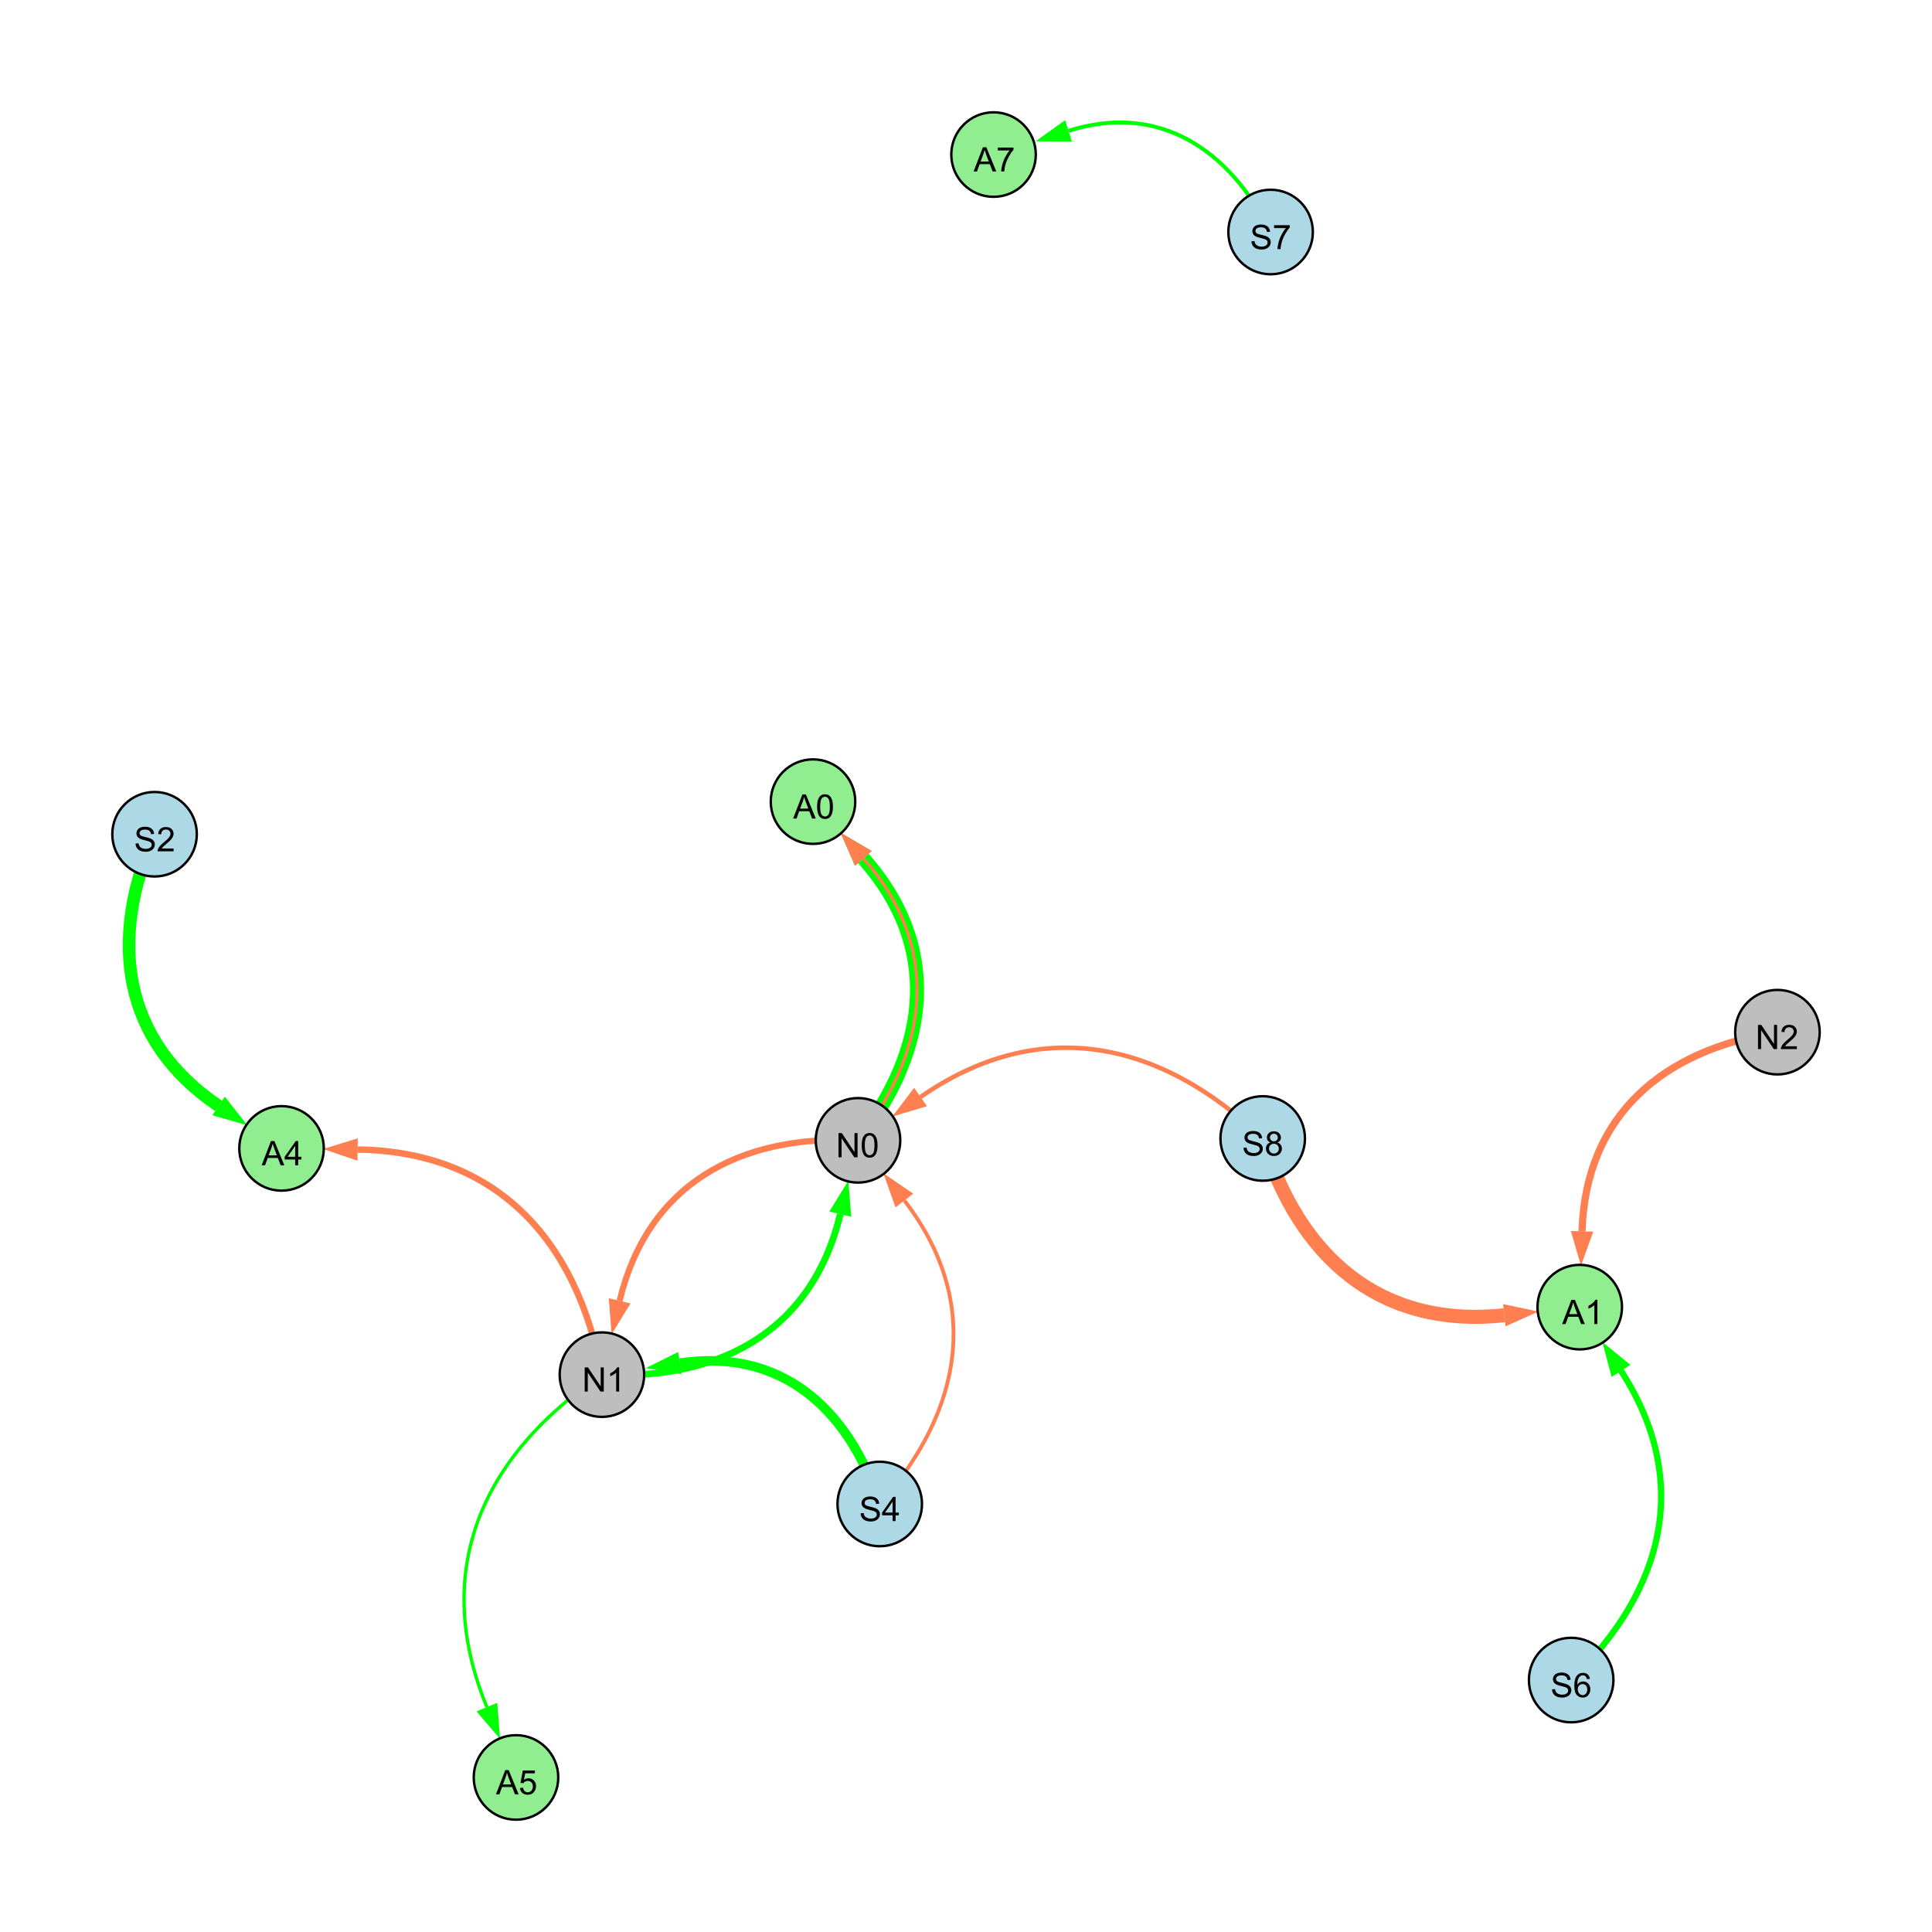 <?xml version="1.0" encoding="UTF-8"?>
<svg xmlns="http://www.w3.org/2000/svg" xmlns:xlink="http://www.w3.org/1999/xlink" width="800" height="800" viewBox="0 0 800 800">
<defs>
<g>
<g id="glyph-0-0">
<path d="M 0.629 -3.219 L 1.879 -3.328 C 1.938 -2.828 2.078 -2.418 2.293 -2.094 C 2.512 -1.773 2.848 -1.516 3.301 -1.316 C 3.758 -1.117 4.27 -1.02 4.84 -1.02 C 5.344 -1.02 5.793 -1.094 6.18 -1.242 C 6.566 -1.395 6.855 -1.602 7.043 -1.863 C 7.234 -2.125 7.328 -2.41 7.328 -2.719 C 7.328 -3.035 7.238 -3.309 7.055 -3.543 C 6.871 -3.777 6.57 -3.977 6.152 -4.137 C 5.883 -4.242 5.289 -4.402 4.367 -4.625 C 3.449 -4.844 2.805 -5.055 2.434 -5.25 C 1.953 -5.5 1.598 -5.812 1.363 -6.184 C 1.129 -6.555 1.012 -6.969 1.012 -7.43 C 1.012 -7.938 1.156 -8.41 1.441 -8.848 C 1.73 -9.289 2.148 -9.621 2.699 -9.852 C 3.25 -10.078 3.863 -10.191 4.539 -10.191 C 5.281 -10.191 5.938 -10.074 6.504 -9.832 C 7.07 -9.594 7.508 -9.242 7.812 -8.777 C 8.117 -8.312 8.281 -7.785 8.305 -7.199 L 7.035 -7.102 C 6.965 -7.734 6.734 -8.215 6.34 -8.539 C 5.945 -8.863 5.363 -9.023 4.594 -9.023 C 3.793 -9.023 3.207 -8.875 2.84 -8.582 C 2.473 -8.289 2.289 -7.934 2.289 -7.52 C 2.289 -7.16 2.422 -6.863 2.68 -6.633 C 2.934 -6.398 3.602 -6.16 4.68 -5.918 C 5.758 -5.672 6.496 -5.461 6.898 -5.277 C 7.48 -5.008 7.91 -4.668 8.188 -4.254 C 8.469 -3.844 8.605 -3.367 8.605 -2.828 C 8.605 -2.297 8.453 -1.793 8.148 -1.324 C 7.844 -0.852 7.406 -0.484 6.832 -0.223 C 6.262 0.039 5.617 0.172 4.902 0.172 C 3.996 0.172 3.234 0.039 2.621 -0.227 C 2.008 -0.488 1.527 -0.887 1.18 -1.418 C 0.832 -1.949 0.648 -2.551 0.629 -3.219 Z M 0.629 -3.219 "/>
</g>
<g id="glyph-0-1">
<path d="M 4.523 0 L 4.523 -2.398 L 0.18 -2.398 L 0.18 -3.527 L 4.75 -10.023 L 5.758 -10.023 L 5.758 -3.527 L 7.109 -3.527 L 7.109 -2.398 L 5.758 -2.398 L 5.758 0 L 4.523 0 M 4.523 -3.527 L 4.523 -8.047 L 1.387 -3.527 Z M 4.523 -3.527 "/>
</g>
<g id="glyph-0-2">
<path d="M 1.066 0 L 1.066 -10.023 L 2.426 -10.023 L 7.691 -2.152 L 7.691 -10.023 L 8.961 -10.023 L 8.961 0 L 7.602 0 L 2.336 -7.875 L 2.336 0 Z M 1.066 0 "/>
</g>
<g id="glyph-0-3">
<path d="M 5.215 0 L 3.984 0 L 3.984 -7.84 C 3.688 -7.559 3.301 -7.277 2.82 -6.992 C 2.34 -6.711 1.906 -6.5 1.523 -6.359 L 1.523 -7.547 C 2.211 -7.871 2.812 -8.262 3.328 -8.723 C 3.844 -9.184 4.207 -9.629 4.422 -10.062 L 5.215 -10.062 Z M 5.215 0 "/>
</g>
<g id="glyph-0-4">
<path d="M 0.582 -4.941 C 0.582 -6.129 0.703 -7.082 0.945 -7.805 C 1.191 -8.527 1.555 -9.082 2.035 -9.477 C 2.516 -9.867 3.121 -10.062 3.848 -10.062 C 4.387 -10.062 4.859 -9.953 5.266 -9.738 C 5.668 -9.52 6.004 -9.211 6.27 -8.801 C 6.531 -8.395 6.738 -7.898 6.891 -7.312 C 7.039 -6.727 7.117 -5.938 7.117 -4.941 C 7.117 -3.766 6.996 -2.816 6.754 -2.094 C 6.512 -1.371 6.152 -0.816 5.672 -0.422 C 5.191 -0.027 4.582 0.172 3.848 0.172 C 2.883 0.172 2.125 -0.176 1.57 -0.867 C 0.91 -1.703 0.582 -3.059 0.582 -4.941 M 1.844 -4.941 C 1.844 -3.297 2.039 -2.203 2.422 -1.656 C 2.809 -1.113 3.285 -0.84 3.848 -0.84 C 4.414 -0.84 4.891 -1.113 5.273 -1.66 C 5.66 -2.207 5.852 -3.301 5.852 -4.941 C 5.852 -6.594 5.66 -7.688 5.273 -8.23 C 4.891 -8.773 4.41 -9.043 3.836 -9.043 C 3.27 -9.043 2.82 -8.805 2.48 -8.328 C 2.059 -7.715 1.844 -6.586 1.844 -4.941 Z M 1.844 -4.941 "/>
</g>
<g id="glyph-0-5">
<path d="M 2.477 -5.434 C 1.965 -5.621 1.586 -5.887 1.34 -6.234 C 1.094 -6.582 0.969 -6.996 0.969 -7.477 C 0.969 -8.207 1.234 -8.82 1.758 -9.316 C 2.281 -9.812 2.977 -10.062 3.848 -10.062 C 4.723 -10.062 5.43 -9.809 5.961 -9.301 C 6.492 -8.793 6.762 -8.172 6.762 -7.445 C 6.762 -6.98 6.641 -6.574 6.395 -6.23 C 6.152 -5.887 5.781 -5.621 5.285 -5.434 C 5.898 -5.234 6.367 -4.91 6.688 -4.465 C 7.012 -4.016 7.172 -3.484 7.172 -2.863 C 7.172 -2.008 6.867 -1.289 6.262 -0.703 C 5.656 -0.121 4.859 0.172 3.867 0.172 C 2.879 0.172 2.082 -0.121 1.477 -0.707 C 0.871 -1.293 0.566 -2.023 0.566 -2.898 C 0.566 -3.551 0.734 -4.098 1.062 -4.535 C 1.395 -4.977 1.863 -5.273 2.477 -5.434 M 2.227 -7.52 C 2.227 -7.047 2.383 -6.656 2.688 -6.359 C 2.992 -6.055 3.387 -5.906 3.875 -5.906 C 4.352 -5.906 4.738 -6.055 5.043 -6.355 C 5.344 -6.652 5.496 -7.02 5.496 -7.453 C 5.496 -7.902 5.34 -8.281 5.027 -8.59 C 4.715 -8.898 4.328 -9.051 3.863 -9.051 C 3.395 -9.051 3.004 -8.898 2.695 -8.602 C 2.383 -8.297 2.227 -7.938 2.227 -7.52 M 1.832 -2.891 C 1.832 -2.539 1.914 -2.203 2.082 -1.875 C 2.246 -1.547 2.496 -1.289 2.824 -1.109 C 3.152 -0.93 3.504 -0.84 3.883 -0.84 C 4.469 -0.84 4.957 -1.031 5.34 -1.406 C 5.723 -1.785 5.914 -2.266 5.914 -2.852 C 5.914 -3.441 5.715 -3.934 5.32 -4.32 C 4.926 -4.707 4.434 -4.902 3.844 -4.902 C 3.262 -4.902 2.785 -4.711 2.402 -4.328 C 2.023 -3.945 1.832 -3.465 1.832 -2.891 Z M 1.832 -2.891 "/>
</g>
<g id="glyph-0-6">
<path d="M -0.02 0 L 3.828 -10.023 L 5.258 -10.023 L 9.359 0 L 7.848 0 L 6.68 -3.035 L 2.488 -3.035 L 1.387 0 L -0.02 0 M 2.871 -4.117 L 6.27 -4.117 L 5.223 -6.891 C 4.902 -7.734 4.668 -8.426 4.512 -8.969 C 4.383 -8.328 4.203 -7.688 3.973 -7.055 Z M 2.871 -4.117 "/>
</g>
<g id="glyph-0-7">
<path d="M 7.047 -1.184 L 7.047 0 L 0.422 0 C 0.414 -0.297 0.461 -0.582 0.566 -0.855 C 0.734 -1.305 1.008 -1.75 1.379 -2.188 C 1.75 -2.625 2.285 -3.133 2.988 -3.703 C 4.078 -4.598 4.812 -5.305 5.195 -5.828 C 5.578 -6.348 5.77 -6.844 5.77 -7.309 C 5.77 -7.797 5.594 -8.207 5.246 -8.543 C 4.898 -8.875 4.445 -9.043 3.883 -9.043 C 3.289 -9.043 2.816 -8.867 2.461 -8.512 C 2.105 -8.156 1.926 -7.664 1.922 -7.035 L 0.656 -7.164 C 0.742 -8.109 1.07 -8.828 1.633 -9.32 C 2.199 -9.816 2.957 -10.062 3.91 -10.062 C 4.871 -10.062 5.633 -9.797 6.195 -9.262 C 6.754 -8.73 7.035 -8.07 7.035 -7.281 C 7.035 -6.879 6.953 -6.484 6.789 -6.098 C 6.625 -5.711 6.352 -5.301 5.973 -4.875 C 5.59 -4.445 4.957 -3.859 4.074 -3.109 C 3.336 -2.492 2.863 -2.07 2.652 -1.848 C 2.441 -1.629 2.27 -1.406 2.133 -1.184 Z M 7.047 -1.184 "/>
</g>
<g id="glyph-0-8">
<path d="M 0.664 -8.711 L 0.664 -9.891 L 7.148 -9.891 L 7.148 -8.934 C 6.512 -8.254 5.879 -7.352 5.254 -6.227 C 4.625 -5.102 4.141 -3.945 3.801 -2.754 C 3.555 -1.918 3.398 -0.996 3.328 0 L 2.062 0 C 2.078 -0.789 2.234 -1.742 2.531 -2.859 C 2.824 -3.973 3.25 -5.051 3.805 -6.086 C 4.359 -7.125 4.945 -8 5.57 -8.711 Z M 0.664 -8.711 "/>
</g>
<g id="glyph-0-9">
<path d="M 6.965 -7.566 L 5.742 -7.473 C 5.633 -7.953 5.477 -8.305 5.277 -8.523 C 4.945 -8.875 4.535 -9.051 4.047 -9.051 C 3.656 -9.051 3.312 -8.941 3.016 -8.723 C 2.629 -8.441 2.32 -8.027 2.098 -7.484 C 1.875 -6.941 1.758 -6.172 1.75 -5.168 C 2.047 -5.617 2.41 -5.953 2.836 -6.172 C 3.266 -6.391 3.715 -6.5 4.184 -6.5 C 5.004 -6.5 5.703 -6.199 6.277 -5.594 C 6.855 -4.992 7.145 -4.211 7.145 -3.254 C 7.145 -2.625 7.008 -2.039 6.738 -1.5 C 6.465 -0.961 6.094 -0.547 5.617 -0.258 C 5.145 0.027 4.609 0.172 4.008 0.172 C 2.98 0.172 2.145 -0.207 1.496 -0.961 C 0.852 -1.715 0.527 -2.957 0.527 -4.688 C 0.527 -6.625 0.883 -8.035 1.602 -8.914 C 2.223 -9.68 3.066 -10.062 4.121 -10.062 C 4.91 -10.062 5.555 -9.84 6.059 -9.398 C 6.562 -8.957 6.867 -8.348 6.965 -7.566 M 1.941 -3.246 C 1.941 -2.824 2.031 -2.418 2.211 -2.031 C 2.391 -1.645 2.645 -1.348 2.969 -1.145 C 3.289 -0.941 3.629 -0.84 3.984 -0.84 C 4.504 -0.84 4.953 -1.051 5.324 -1.469 C 5.699 -1.891 5.887 -2.457 5.887 -3.18 C 5.887 -3.871 5.699 -4.418 5.332 -4.816 C 4.961 -5.215 4.5 -5.414 3.938 -5.414 C 3.383 -5.414 2.91 -5.215 2.523 -4.816 C 2.137 -4.418 1.941 -3.895 1.941 -3.246 Z M 1.941 -3.246 "/>
</g>
<g id="glyph-0-10">
<path d="M 0.582 -2.625 L 1.875 -2.734 C 1.969 -2.105 2.191 -1.633 2.539 -1.316 C 2.887 -1 3.309 -0.84 3.801 -0.84 C 4.395 -0.84 4.895 -1.062 5.305 -1.512 C 5.715 -1.957 5.922 -2.551 5.922 -3.289 C 5.922 -3.988 5.723 -4.543 5.328 -4.949 C 4.934 -5.355 4.418 -5.559 3.781 -5.559 C 3.383 -5.559 3.027 -5.469 2.707 -5.289 C 2.387 -5.109 2.137 -4.875 1.953 -4.586 L 0.801 -4.738 L 1.77 -9.883 L 6.754 -9.883 L 6.754 -8.711 L 2.754 -8.711 L 2.215 -6.016 C 2.816 -6.434 3.449 -6.645 4.109 -6.645 C 4.984 -6.645 5.723 -6.34 6.324 -5.734 C 6.926 -5.129 7.227 -4.352 7.227 -3.398 C 7.227 -2.492 6.961 -1.707 6.434 -1.047 C 5.789 -0.234 4.914 0.172 3.801 0.172 C 2.891 0.172 2.145 -0.086 1.57 -0.594 C 0.992 -1.105 0.664 -1.781 0.582 -2.625 Z M 0.582 -2.625 "/>
</g>
</g>
</defs>
<rect x="-80" y="-80" width="960" height="960" fill="rgb(100%, 100%, 100%)" fill-opacity="1"/>
<path fill="none" stroke-width="3.91" stroke-linecap="butt" stroke-linejoin="miter" stroke="rgb(0%, 100%, 0%)" stroke-opacity="1" stroke-miterlimit="10" d="M 364.281 622.766 C 351.273 582.621 322.949 558.27 281.496 564.422 "/>
<path fill-rule="nonzero" fill="rgb(0%, 100%, 0%)" fill-opacity="1" d="M 267.387 566.516 L 280.816 559.836 L 282.18 569.008 L 267.387 566.516 "/>
<path fill="none" stroke-width="2.54" stroke-linecap="butt" stroke-linejoin="miter" stroke="rgb(100%, 49.804%, 31.373%)" stroke-opacity="1" stroke-miterlimit="10" d="M 355.281 472.188 C 305.766 469.664 268.086 490.672 256.574 538.648 "/>
<path fill-rule="nonzero" fill="rgb(100%, 49.804%, 31.373%)" fill-opacity="1" d="M 253.246 552.52 L 252.066 537.566 L 261.082 539.73 L 253.246 552.52 "/>
<path fill="none" stroke-width="1.855" stroke-linecap="butt" stroke-linejoin="miter" stroke="rgb(100%, 49.804%, 31.373%)" stroke-opacity="1" stroke-miterlimit="10" d="M 522.863 471.418 C 479.93 430.273 429.887 420.477 381.18 454.238 "/>
<path fill-rule="nonzero" fill="rgb(100%, 49.804%, 31.373%)" fill-opacity="1" d="M 369.457 462.363 L 378.539 450.426 L 383.82 458.047 L 369.457 462.363 "/>
<path fill="none" stroke-width="1.573" stroke-linecap="butt" stroke-linejoin="miter" stroke="rgb(100%, 49.804%, 31.373%)" stroke-opacity="1" stroke-miterlimit="10" d="M 364.281 622.766 C 399.094 583.43 406.395 538.539 374.477 497.105 "/>
<path fill-rule="nonzero" fill="rgb(100%, 49.804%, 31.373%)" fill-opacity="1" d="M 365.773 485.805 L 378.152 494.277 L 370.805 499.938 L 365.773 485.805 "/>
<path fill="none" stroke-width="2.773" stroke-linecap="butt" stroke-linejoin="miter" stroke="rgb(0%, 100%, 0%)" stroke-opacity="1" stroke-miterlimit="10" d="M 249.242 569.207 C 298.762 571.73 336.438 550.723 347.949 502.746 "/>
<path fill-rule="nonzero" fill="rgb(0%, 100%, 0%)" fill-opacity="1" d="M 351.277 488.875 L 352.457 503.828 L 343.441 501.668 L 351.277 488.875 "/>
<path fill="none" stroke-width="2.658" stroke-linecap="butt" stroke-linejoin="miter" stroke="rgb(100%, 49.804%, 31.373%)" stroke-opacity="1" stroke-miterlimit="10" d="M 249.242 569.207 C 238.824 512.84 205.172 476.828 148.074 475.988 "/>
<path fill-rule="nonzero" fill="rgb(100%, 49.804%, 31.373%)" fill-opacity="1" d="M 133.809 475.777 L 148.141 471.352 L 148.004 480.621 L 133.809 475.777 "/>
<path fill="none" stroke-width="2.986" stroke-linecap="butt" stroke-linejoin="miter" stroke="rgb(100%, 49.804%, 31.373%)" stroke-opacity="1" stroke-miterlimit="10" d="M 736 427.398 C 688.418 434.656 656.543 461.992 655.09 509.855 "/>
<path fill-rule="nonzero" fill="rgb(100%, 49.804%, 31.373%)" fill-opacity="1" d="M 654.656 524.113 L 650.457 509.715 L 659.723 509.996 L 654.656 524.113 "/>
<path fill="none" stroke-width="5.186" stroke-linecap="butt" stroke-linejoin="miter" stroke="rgb(0%, 100%, 0%)" stroke-opacity="1" stroke-miterlimit="10" d="M 64 345.441 C 44.719 389.582 50.824 431.152 90.543 457.953 "/>
<path fill-rule="nonzero" fill="rgb(0%, 100%, 0%)" fill-opacity="1" d="M 102.367 465.934 L 87.949 461.797 L 93.133 454.109 L 102.367 465.934 "/>
<path fill="none" stroke-width="1.623" stroke-linecap="butt" stroke-linejoin="miter" stroke="rgb(0%, 100%, 0%)" stroke-opacity="1" stroke-miterlimit="10" d="M 526.129 96.066 C 508.707 61.184 479.324 42.516 442.449 54.18 "/>
<path fill-rule="nonzero" fill="rgb(0%, 100%, 0%)" fill-opacity="1" d="M 428.848 58.484 L 441.051 49.762 L 443.844 58.602 L 428.848 58.484 "/>
<path fill="none" stroke-width="5.808" stroke-linecap="butt" stroke-linejoin="miter" stroke="rgb(100%, 49.804%, 31.373%)" stroke-opacity="1" stroke-miterlimit="10" d="M 522.863 471.418 C 537.898 520.82 571.762 550.109 622.871 544.613 "/>
<path fill-rule="nonzero" fill="rgb(100%, 49.804%, 31.373%)" fill-opacity="1" d="M 637.055 543.09 L 623.367 549.223 L 622.375 540.004 L 637.055 543.09 "/>
<path fill="none" stroke-width="2.585" stroke-linecap="butt" stroke-linejoin="miter" stroke="rgb(0%, 100%, 0%)" stroke-opacity="1" stroke-miterlimit="10" d="M 650.586 695.676 C 689.477 658.172 700.5 612.82 671.246 567.664 "/>
<path fill-rule="nonzero" fill="rgb(0%, 100%, 0%)" fill-opacity="1" d="M 663.492 555.691 L 675.137 565.145 L 667.355 570.184 L 663.492 555.691 "/>
<path fill="none" stroke-width="5.814" stroke-linecap="butt" stroke-linejoin="miter" stroke="rgb(0%, 100%, 0%)" stroke-opacity="1" stroke-miterlimit="10" d="M 355.281 472.188 C 385.207 433.828 389.617 391.656 357.5 355.445 "/>
<path fill-rule="nonzero" fill="rgb(0%, 100%, 0%)" fill-opacity="1" d="M 348.031 344.773 L 360.965 352.367 L 354.031 358.52 L 348.031 344.773 "/>
<path fill="none" stroke-width="1.38" stroke-linecap="butt" stroke-linejoin="miter" stroke="rgb(0%, 100%, 0%)" stroke-opacity="1" stroke-miterlimit="10" d="M 249.242 569.207 C 198.949 603.188 178.5 650.969 201.617 706.871 "/>
<path fill-rule="nonzero" fill="rgb(0%, 100%, 0%)" fill-opacity="1" d="M 207.066 720.055 L 197.332 708.645 L 205.898 705.102 L 207.066 720.055 "/>
<path fill="none" stroke-width="1.253" stroke-linecap="butt" stroke-linejoin="miter" stroke="rgb(100%, 49.804%, 31.373%)" stroke-opacity="1" stroke-miterlimit="10" d="M 355.281 472.188 C 385.207 433.828 389.617 391.656 357.5 355.445 "/>
<path fill-rule="nonzero" fill="rgb(100%, 49.804%, 31.373%)" fill-opacity="1" d="M 348.031 344.773 L 360.965 352.367 L 354.031 358.52 L 348.031 344.773 "/>
<path fill-rule="nonzero" fill="rgb(67.843%, 84.706%, 90.196%)" fill-opacity="1" stroke-width="1" stroke-linecap="butt" stroke-linejoin="miter" stroke="rgb(0%, 0%, 0%)" stroke-opacity="1" stroke-miterlimit="10" d="M 381.781 622.766 C 381.781 632.43 373.945 640.266 364.281 640.266 C 354.613 640.266 346.781 632.43 346.781 622.766 C 346.781 613.102 354.613 605.266 364.281 605.266 C 373.945 605.266 381.781 613.102 381.781 622.766 "/>
<path fill-rule="nonzero" fill="rgb(74.51%, 74.51%, 74.51%)" fill-opacity="1" stroke-width="1" stroke-linecap="butt" stroke-linejoin="miter" stroke="rgb(0%, 0%, 0%)" stroke-opacity="1" stroke-miterlimit="10" d="M 266.742 569.207 C 266.742 578.871 258.906 586.707 249.242 586.707 C 239.578 586.707 231.742 578.871 231.742 569.207 C 231.742 559.543 239.578 551.707 249.242 551.707 C 258.906 551.707 266.742 559.543 266.742 569.207 "/>
<path fill-rule="nonzero" fill="rgb(74.51%, 74.51%, 74.51%)" fill-opacity="1" stroke-width="1" stroke-linecap="butt" stroke-linejoin="miter" stroke="rgb(0%, 0%, 0%)" stroke-opacity="1" stroke-miterlimit="10" d="M 372.781 472.188 C 372.781 481.852 364.949 489.688 355.281 489.688 C 345.617 489.688 337.781 481.852 337.781 472.188 C 337.781 462.523 345.617 454.688 355.281 454.688 C 364.949 454.688 372.781 462.523 372.781 472.188 "/>
<path fill-rule="nonzero" fill="rgb(67.843%, 84.706%, 90.196%)" fill-opacity="1" stroke-width="1" stroke-linecap="butt" stroke-linejoin="miter" stroke="rgb(0%, 0%, 0%)" stroke-opacity="1" stroke-miterlimit="10" d="M 540.363 471.418 C 540.363 481.086 532.527 488.918 522.863 488.918 C 513.199 488.918 505.363 481.086 505.363 471.418 C 505.363 461.754 513.199 453.918 522.863 453.918 C 532.527 453.918 540.363 461.754 540.363 471.418 "/>
<path fill-rule="nonzero" fill="rgb(56.471%, 93.333%, 56.471%)" fill-opacity="1" stroke-width="1" stroke-linecap="butt" stroke-linejoin="miter" stroke="rgb(0%, 0%, 0%)" stroke-opacity="1" stroke-miterlimit="10" d="M 134.082 475.523 C 134.082 485.188 126.246 493.023 116.582 493.023 C 106.914 493.023 99.082 485.188 99.082 475.523 C 99.082 465.859 106.914 458.023 116.582 458.023 C 126.246 458.023 134.082 465.859 134.082 475.523 "/>
<path fill-rule="nonzero" fill="rgb(74.51%, 74.51%, 74.51%)" fill-opacity="1" stroke-width="1" stroke-linecap="butt" stroke-linejoin="miter" stroke="rgb(0%, 0%, 0%)" stroke-opacity="1" stroke-miterlimit="10" d="M 753.5 427.398 C 753.5 437.066 745.664 444.898 736 444.898 C 726.336 444.898 718.5 437.066 718.5 427.398 C 718.5 417.734 726.336 409.898 736 409.898 C 745.664 409.898 753.5 417.734 753.5 427.398 "/>
<path fill-rule="nonzero" fill="rgb(56.471%, 93.333%, 56.471%)" fill-opacity="1" stroke-width="1" stroke-linecap="butt" stroke-linejoin="miter" stroke="rgb(0%, 0%, 0%)" stroke-opacity="1" stroke-miterlimit="10" d="M 671.637 541.254 C 671.637 550.918 663.801 558.754 654.137 558.754 C 644.473 558.754 636.637 550.918 636.637 541.254 C 636.637 531.586 644.473 523.754 654.137 523.754 C 663.801 523.754 671.637 531.586 671.637 541.254 "/>
<path fill-rule="nonzero" fill="rgb(67.843%, 84.706%, 90.196%)" fill-opacity="1" stroke-width="1" stroke-linecap="butt" stroke-linejoin="miter" stroke="rgb(0%, 0%, 0%)" stroke-opacity="1" stroke-miterlimit="10" d="M 81.5 345.441 C 81.5 355.105 73.664 362.941 64 362.941 C 54.336 362.941 46.5 355.105 46.5 345.441 C 46.5 335.777 54.336 327.941 64 327.941 C 73.664 327.941 81.5 335.777 81.5 345.441 "/>
<path fill-rule="nonzero" fill="rgb(67.843%, 84.706%, 90.196%)" fill-opacity="1" stroke-width="1" stroke-linecap="butt" stroke-linejoin="miter" stroke="rgb(0%, 0%, 0%)" stroke-opacity="1" stroke-miterlimit="10" d="M 543.629 96.066 C 543.629 105.73 535.793 113.566 526.129 113.566 C 516.465 113.566 508.629 105.73 508.629 96.066 C 508.629 86.398 516.465 78.566 526.129 78.566 C 535.793 78.566 543.629 86.398 543.629 96.066 "/>
<path fill-rule="nonzero" fill="rgb(56.471%, 93.333%, 56.471%)" fill-opacity="1" stroke-width="1" stroke-linecap="butt" stroke-linejoin="miter" stroke="rgb(0%, 0%, 0%)" stroke-opacity="1" stroke-miterlimit="10" d="M 428.906 64 C 428.906 73.664 421.07 81.5 411.406 81.5 C 401.738 81.5 393.906 73.664 393.906 64 C 393.906 54.336 401.738 46.5 411.406 46.5 C 421.07 46.5 428.906 54.336 428.906 64 "/>
<path fill-rule="nonzero" fill="rgb(67.843%, 84.706%, 90.196%)" fill-opacity="1" stroke-width="1" stroke-linecap="butt" stroke-linejoin="miter" stroke="rgb(0%, 0%, 0%)" stroke-opacity="1" stroke-miterlimit="10" d="M 668.086 695.676 C 668.086 705.34 660.25 713.176 650.586 713.176 C 640.922 713.176 633.086 705.34 633.086 695.676 C 633.086 686.012 640.922 678.176 650.586 678.176 C 660.25 678.176 668.086 686.012 668.086 695.676 "/>
<path fill-rule="nonzero" fill="rgb(56.471%, 93.333%, 56.471%)" fill-opacity="1" stroke-width="1" stroke-linecap="butt" stroke-linejoin="miter" stroke="rgb(0%, 0%, 0%)" stroke-opacity="1" stroke-miterlimit="10" d="M 354.152 331.941 C 354.152 341.605 346.316 349.441 336.652 349.441 C 326.984 349.441 319.152 341.605 319.152 331.941 C 319.152 322.277 326.984 314.441 336.652 314.441 C 346.316 314.441 354.152 322.277 354.152 331.941 "/>
<path fill-rule="nonzero" fill="rgb(56.471%, 93.333%, 56.471%)" fill-opacity="1" stroke-width="1" stroke-linecap="butt" stroke-linejoin="miter" stroke="rgb(0%, 0%, 0%)" stroke-opacity="1" stroke-miterlimit="10" d="M 231.16 736 C 231.16 745.664 223.324 753.5 213.66 753.5 C 203.996 753.5 196.16 745.664 196.16 736 C 196.16 726.336 203.996 718.5 213.66 718.5 C 223.324 718.5 231.16 726.336 231.16 736 "/>
<g fill="rgb(0%, 0%, 0%)" fill-opacity="1">
<use xlink:href="#glyph-0-0" x="355.742" y="629.844"/>
<use xlink:href="#glyph-0-1" x="365.08" y="629.844"/>
</g>
<g fill="rgb(0%, 0%, 0%)" fill-opacity="1">
<use xlink:href="#glyph-0-2" x="241.047" y="576.223"/>
<use xlink:href="#glyph-0-3" x="251.157" y="576.223"/>
</g>
<g fill="rgb(0%, 0%, 0%)" fill-opacity="1">
<use xlink:href="#glyph-0-2" x="346.137" y="479.203"/>
<use xlink:href="#glyph-0-4" x="356.247" y="479.203"/>
</g>
<g fill="rgb(0%, 0%, 0%)" fill-opacity="1">
<use xlink:href="#glyph-0-0" x="514.293" y="478.5"/>
<use xlink:href="#glyph-0-5" x="523.631" y="478.5"/>
</g>
<g fill="rgb(0%, 0%, 0%)" fill-opacity="1">
<use xlink:href="#glyph-0-6" x="108.367" y="482.52"/>
<use xlink:href="#glyph-0-1" x="117.705" y="482.52"/>
</g>
<g fill="rgb(0%, 0%, 0%)" fill-opacity="1">
<use xlink:href="#glyph-0-2" x="726.887" y="434.414"/>
<use xlink:href="#glyph-0-7" x="736.997" y="434.414"/>
</g>
<g fill="rgb(0%, 0%, 0%)" fill-opacity="1">
<use xlink:href="#glyph-0-6" x="646.871" y="548.266"/>
<use xlink:href="#glyph-0-3" x="656.209" y="548.266"/>
</g>
<g fill="rgb(0%, 0%, 0%)" fill-opacity="1">
<use xlink:href="#glyph-0-0" x="55.492" y="352.52"/>
<use xlink:href="#glyph-0-7" x="64.83" y="352.52"/>
</g>
<g fill="rgb(0%, 0%, 0%)" fill-opacity="1">
<use xlink:href="#glyph-0-0" x="517.57" y="103.145"/>
<use xlink:href="#glyph-0-8" x="526.908" y="103.145"/>
</g>
<g fill="rgb(0%, 0%, 0%)" fill-opacity="1">
<use xlink:href="#glyph-0-6" x="403.172" y="70.996"/>
<use xlink:href="#glyph-0-8" x="412.51" y="70.996"/>
</g>
<g fill="rgb(0%, 0%, 0%)" fill-opacity="1">
<use xlink:href="#glyph-0-0" x="642.031" y="702.754"/>
<use xlink:href="#glyph-0-9" x="651.369" y="702.754"/>
</g>
<g fill="rgb(0%, 0%, 0%)" fill-opacity="1">
<use xlink:href="#glyph-0-6" x="328.434" y="338.953"/>
<use xlink:href="#glyph-0-4" x="337.771" y="338.953"/>
</g>
<g fill="rgb(0%, 0%, 0%)" fill-opacity="1">
<use xlink:href="#glyph-0-6" x="205.391" y="742.996"/>
<use xlink:href="#glyph-0-10" x="214.729" y="742.996"/>
</g>
</svg>
